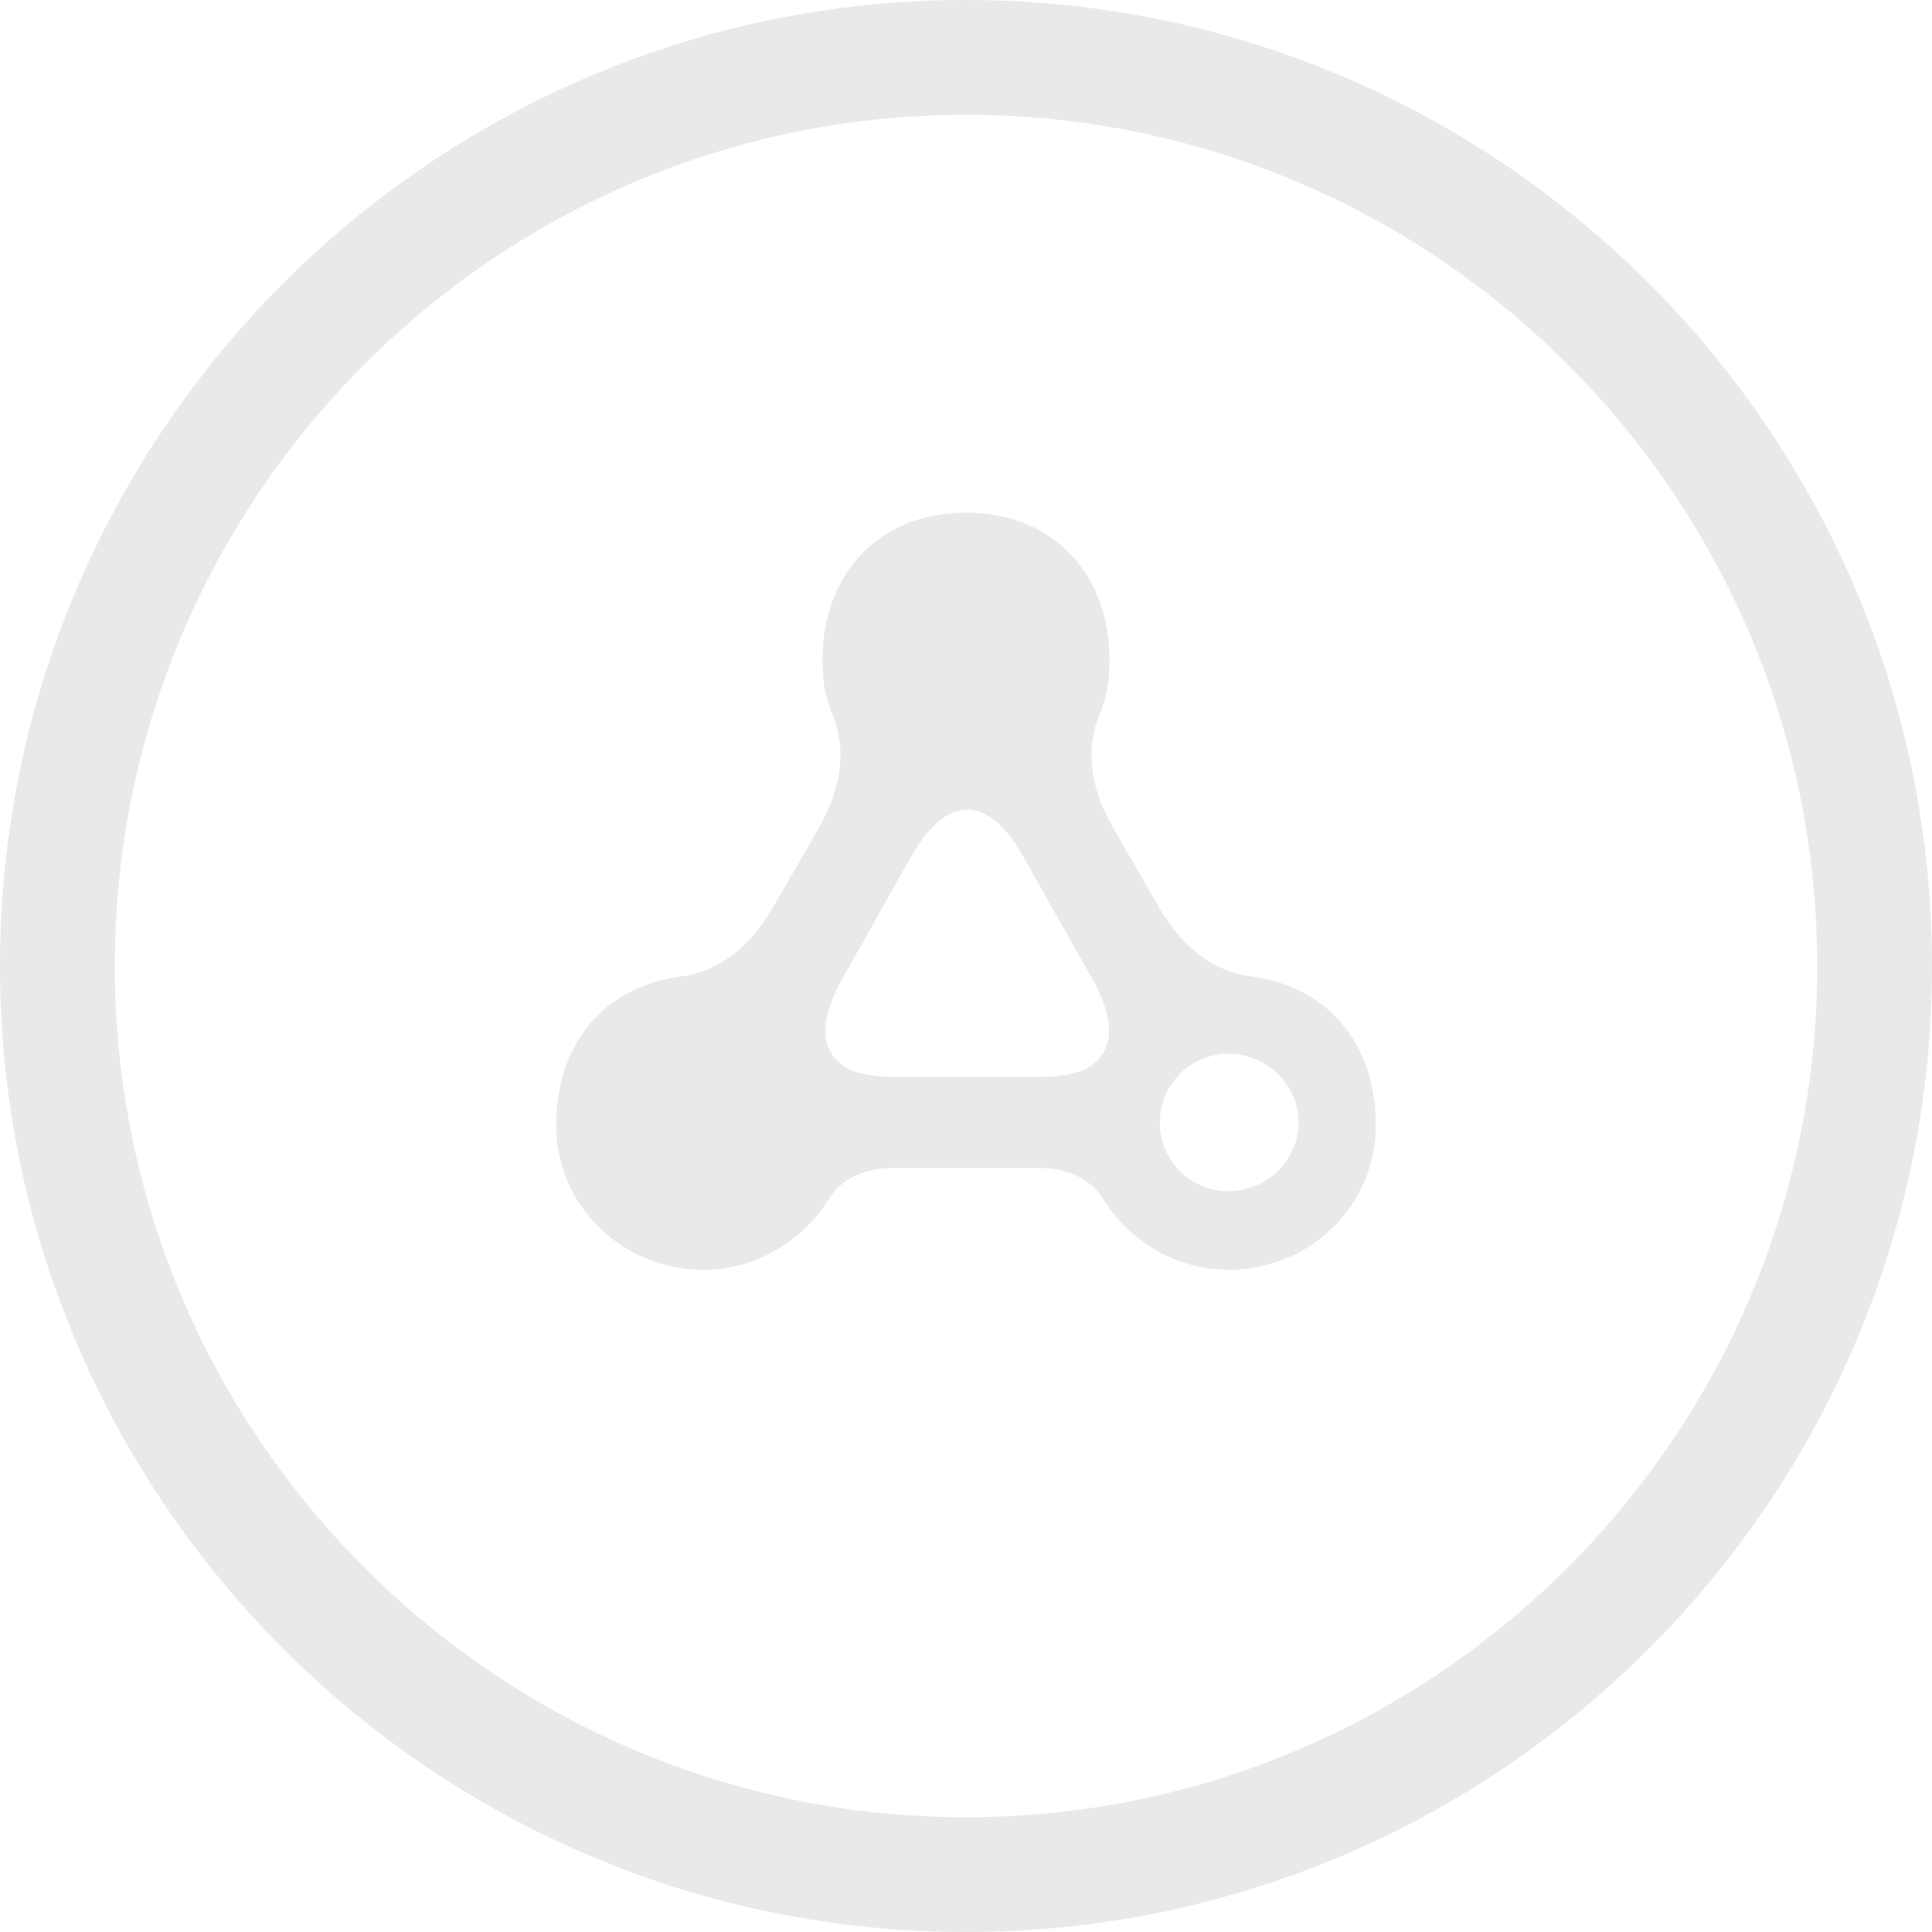 <?xml version="1.0" encoding="utf-8"?>
<!-- Generator: Adobe Illustrator 15.0.0, SVG Export Plug-In . SVG Version: 6.00 Build 0)  -->
<!DOCTYPE svg PUBLIC "-//W3C//DTD SVG 1.1//EN" "http://www.w3.org/Graphics/SVG/1.1/DTD/svg11.dtd">
<svg version="1.1" id="Layer_1" xmlns="http://www.w3.org/2000/svg" xmlns:xlink="http://www.w3.org/1999/xlink" x="0px" y="0px"
	 width="100px" height="100px" viewBox="0 0 100 100" enable-background="new 0 0 100 100" xml:space="preserve">
<path opacity="0.1" fill="#231F20" enable-background="new" d="M50,100C22.43,100,0,77.571,0,50C0,22.43,22.43,0,50,0
	c27.571,0,50,22.43,50,50C100,77.571,77.571,100,50,100z M50,5.941C25.706,5.941,5.941,25.706,5.941,50
	c0,24.295,19.766,44.059,44.059,44.059c24.295,0,44.059-19.764,44.059-44.059C94.059,25.706,74.295,5.941,50,5.941z M50,26.535
	c-4.567,0-7.428,3.238-7.428,7.619c0,1.082,0.127,1.909,0.51,2.792c0.697,1.715,0.572,3.683-0.696,5.903l-2.351,4.069
	c-1.272,2.225-2.923,3.37-4.768,3.623c-4.001,0.511-6.479,3.49-6.479,7.69c0,4.253,3.491,7.495,7.631,7.495
	c2.66,0,5.14-1.46,6.536-3.749c0.57-0.885,1.714-1.523,3.238-1.523h7.616c1.522,0,2.669,0.639,3.239,1.523
	c1.397,2.291,3.874,3.749,6.535,3.749c4.138,0,7.628-3.243,7.628-7.495c0-4.2-2.476-7.18-6.476-7.69
	c-1.848-0.254-3.496-1.395-4.768-3.623l-2.354-4.069c-1.269-2.22-1.391-4.188-0.695-5.903c0.386-0.886,0.51-1.71,0.51-2.792
	C57.428,29.773,54.568,26.535,50,26.535z M46.701,55.748c-2.417,0-3.176-0.444-3.691-1.268c-0.501-0.832-0.375-2.097,0.583-3.812
	l3.547-6.296c0.955-1.705,1.973-2.468,2.922-2.468c0.952,0,1.97,0.763,2.923,2.468l3.551,6.296c0.957,1.713,1.079,2.979,0.578,3.812
	c-0.517,0.827-1.274,1.268-3.688,1.268H46.701z M67.213,58.103c0,1.972-1.651,3.552-3.633,3.552c-1.962,0-3.547-1.586-3.547-3.552
	c0-1.967,1.586-3.559,3.547-3.559C65.562,54.547,67.213,56.134,67.213,58.103z"/>
</svg>
